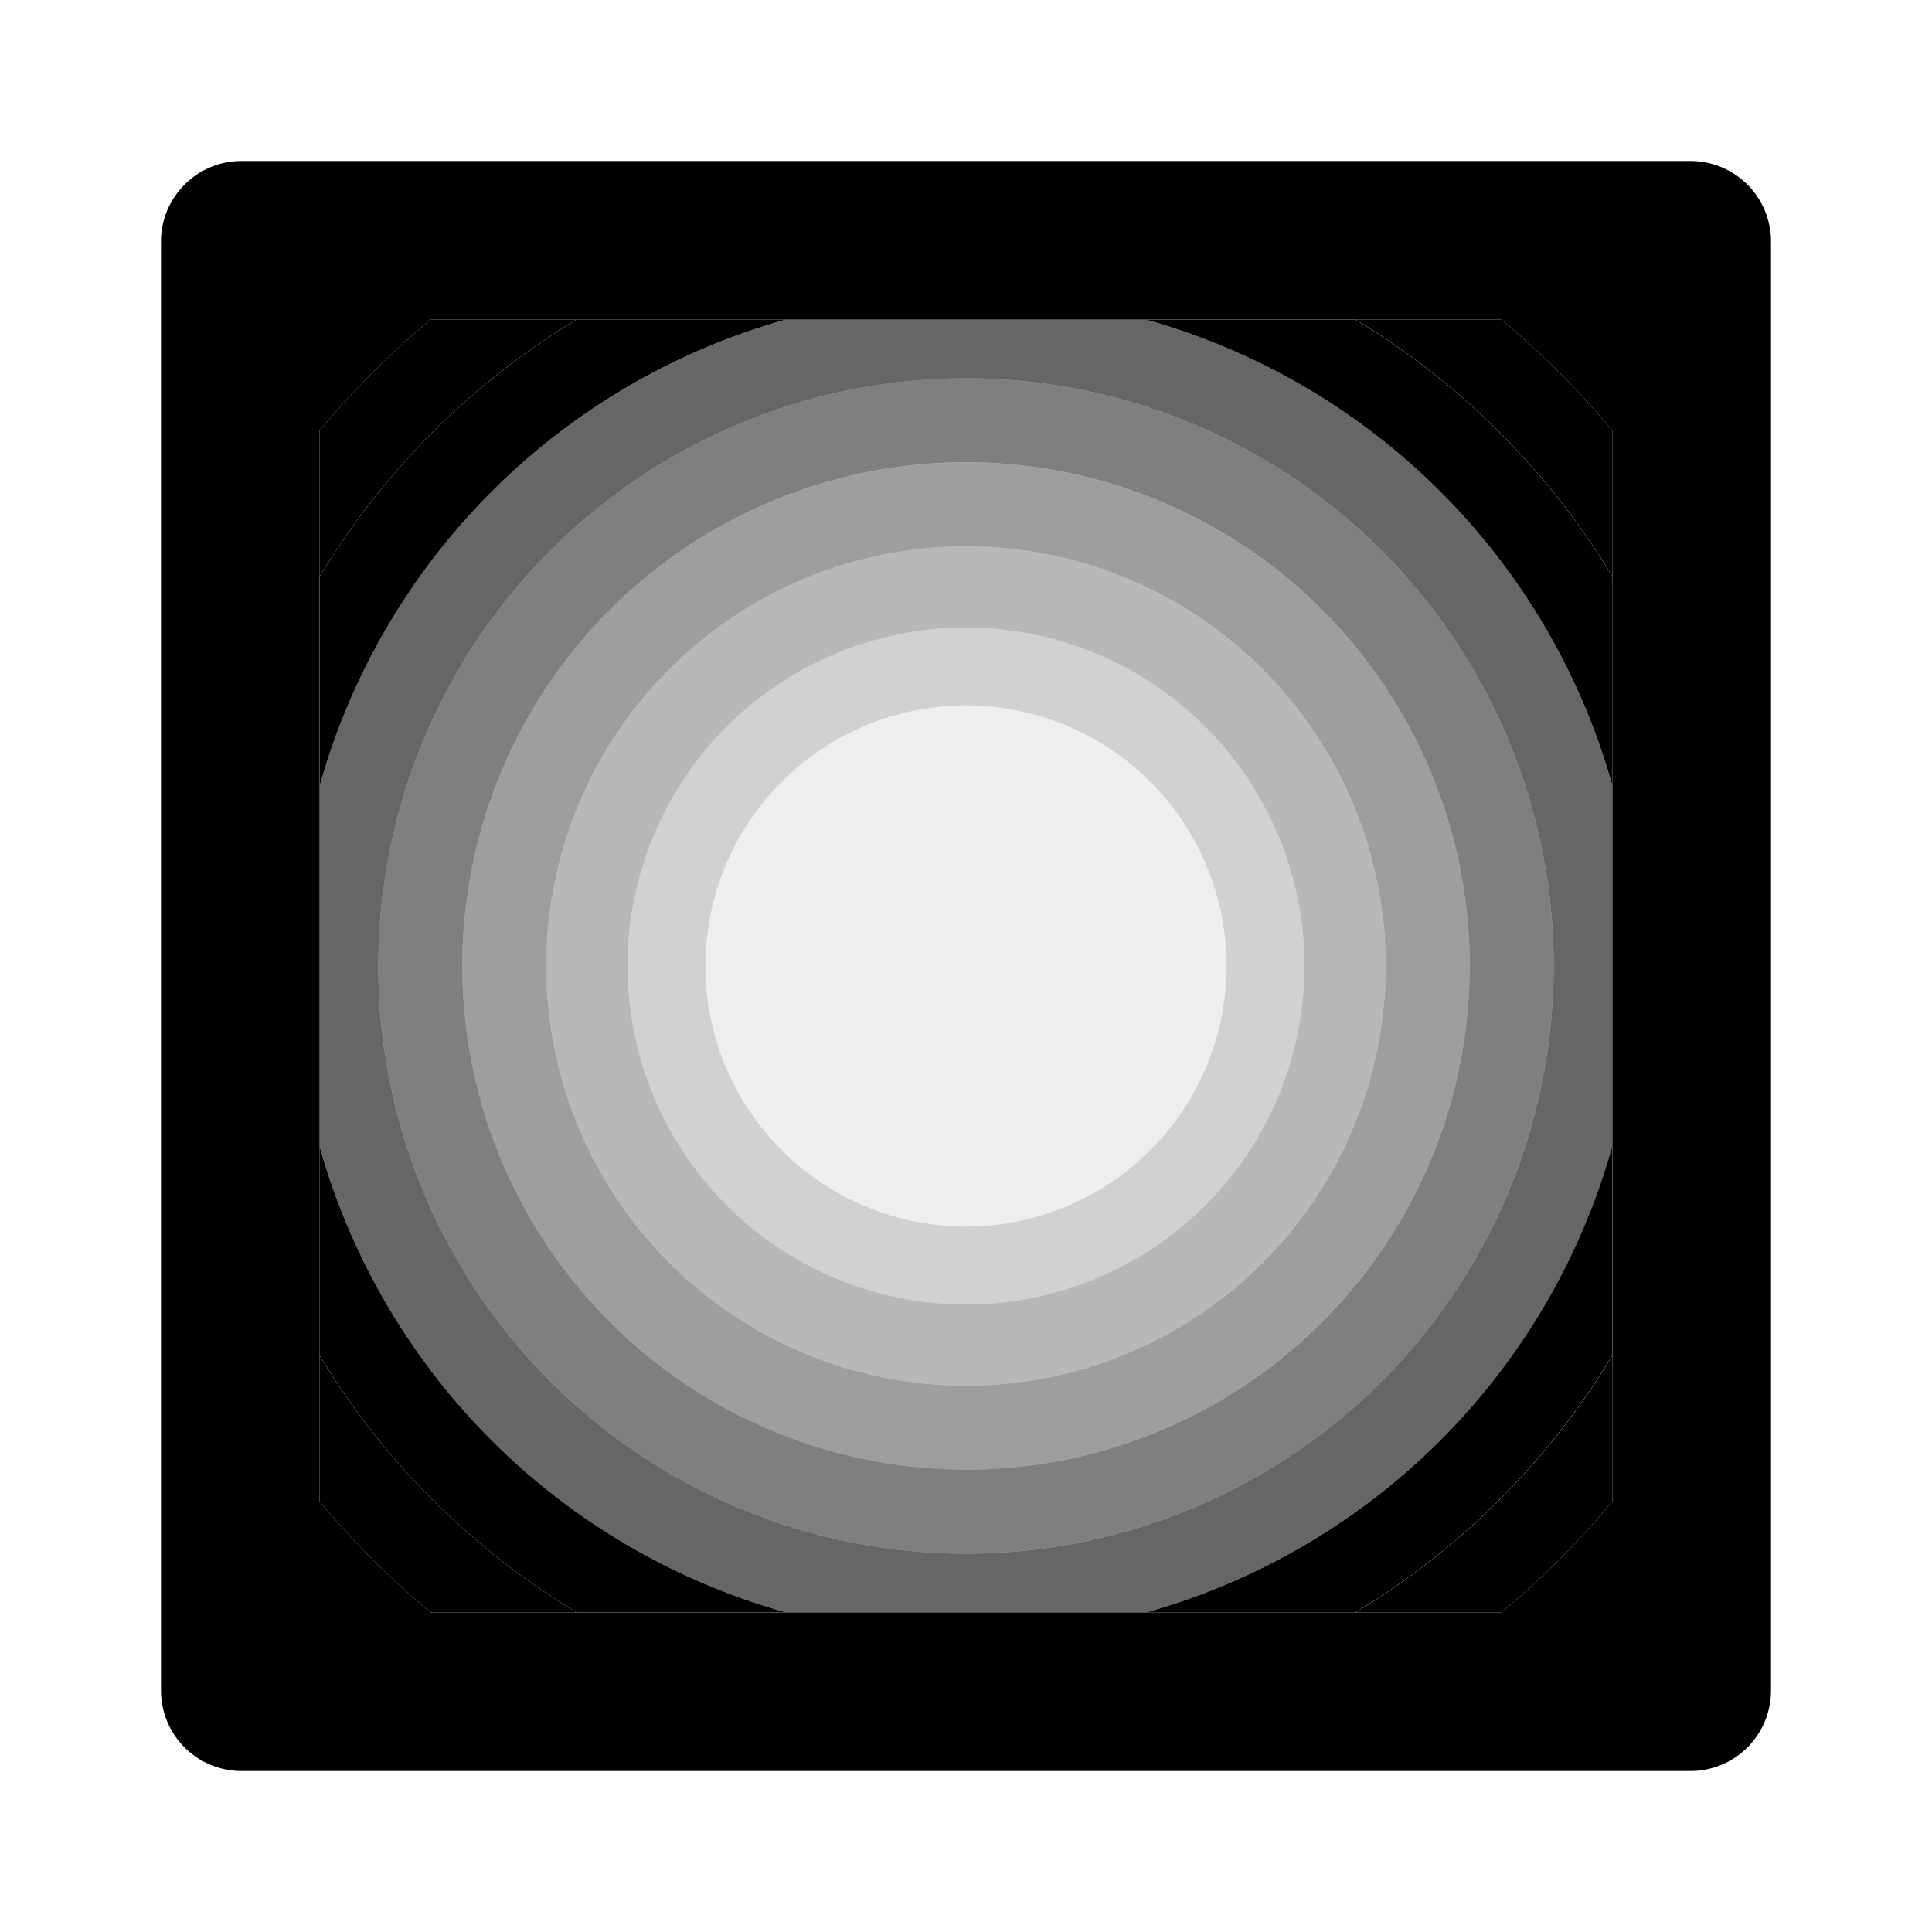 <svg xmlns="http://www.w3.org/2000/svg" height="48" viewBox="0 0 48 48" width="48"><path d="M24 17.526A6.474 6.474 0 1030.474 24 6.475 6.475 0 0024 17.526z" opacity=".07"/><path d="M24 15.591A8.409 8.409 0 1032.409 24 8.409 8.409 0 0024 15.591zm0 14.883A6.474 6.474 0 1130.474 24 6.475 6.475 0 0124 30.474z" opacity=".18"/><path d="M24 13.572A10.428 10.428 0 1034.428 24 10.428 10.428 0 0024 13.572zm0 18.837A8.409 8.409 0 1132.409 24 8.409 8.409 0 0124 32.409z" opacity=".28"/><path d="M24 11.487A12.513 12.513 0 1036.513 24 12.513 12.513 0 0024 11.487zm0 22.941A10.428 10.428 0 1134.428 24 10.428 10.428 0 0124 34.428z" opacity=".38"/><path d="M24 9.4A14.6 14.6 0 1038.6 24 14.6 14.6 0 0024 9.4zm0 27.112A12.513 12.513 0 1136.513 24 12.513 12.513 0 0124 36.513z" opacity=".5"/><path d="M19.523 40.059h8.954a16.7 16.7 0 0011.582-11.581v-8.956A16.7 16.7 0 0028.478 7.941h-8.956A16.7 16.7 0 007.941 19.522v8.956a16.7 16.7 0 0011.582 11.581zM24 9.4A14.6 14.6 0 119.4 24 14.6 14.6 0 0124 9.4z" opacity=".6"/><path d="M19.522 7.941h-5.2a18.838 18.838 0 00-6.378 6.378v5.2A16.7 16.7 0 0119.522 7.941zm8.955 32.118h5.2a18.838 18.838 0 006.378-6.378v-5.2a16.7 16.7 0 01-11.578 11.578zM7.941 28.478v5.2a18.838 18.838 0 006.378 6.378h5.2A16.7 16.7 0 017.941 28.478zm32.118-8.956v-5.2a18.838 18.838 0 00-6.378-6.378h-5.2a16.7 16.7 0 0111.578 11.578z"/><path d="M33.681 40.059H37.3a20.969 20.969 0 002.759-2.759v-3.619a18.838 18.838 0 01-6.378 6.378zM14.319 7.941H10.7A20.969 20.969 0 007.941 10.7v3.623a18.838 18.838 0 016.378-6.382zm-6.378 25.74V37.3a20.969 20.969 0 002.759 2.759h3.623a18.838 18.838 0 01-6.382-6.378zm32.118-19.362V10.7A20.969 20.969 0 0037.3 7.941h-3.619a18.838 18.838 0 016.378 6.378z"/><path d="M42 4H6a2 2 0 00-2 2v36a2 2 0 002 2h36a2 2 0 002-2V6a2 2 0 00-2-2zm-1.941 33.3a20.969 20.969 0 01-2.759 2.759H10.7A20.969 20.969 0 017.941 37.3V10.7A20.969 20.969 0 0110.7 7.941h26.6a20.969 20.969 0 012.759 2.759z"/></svg>